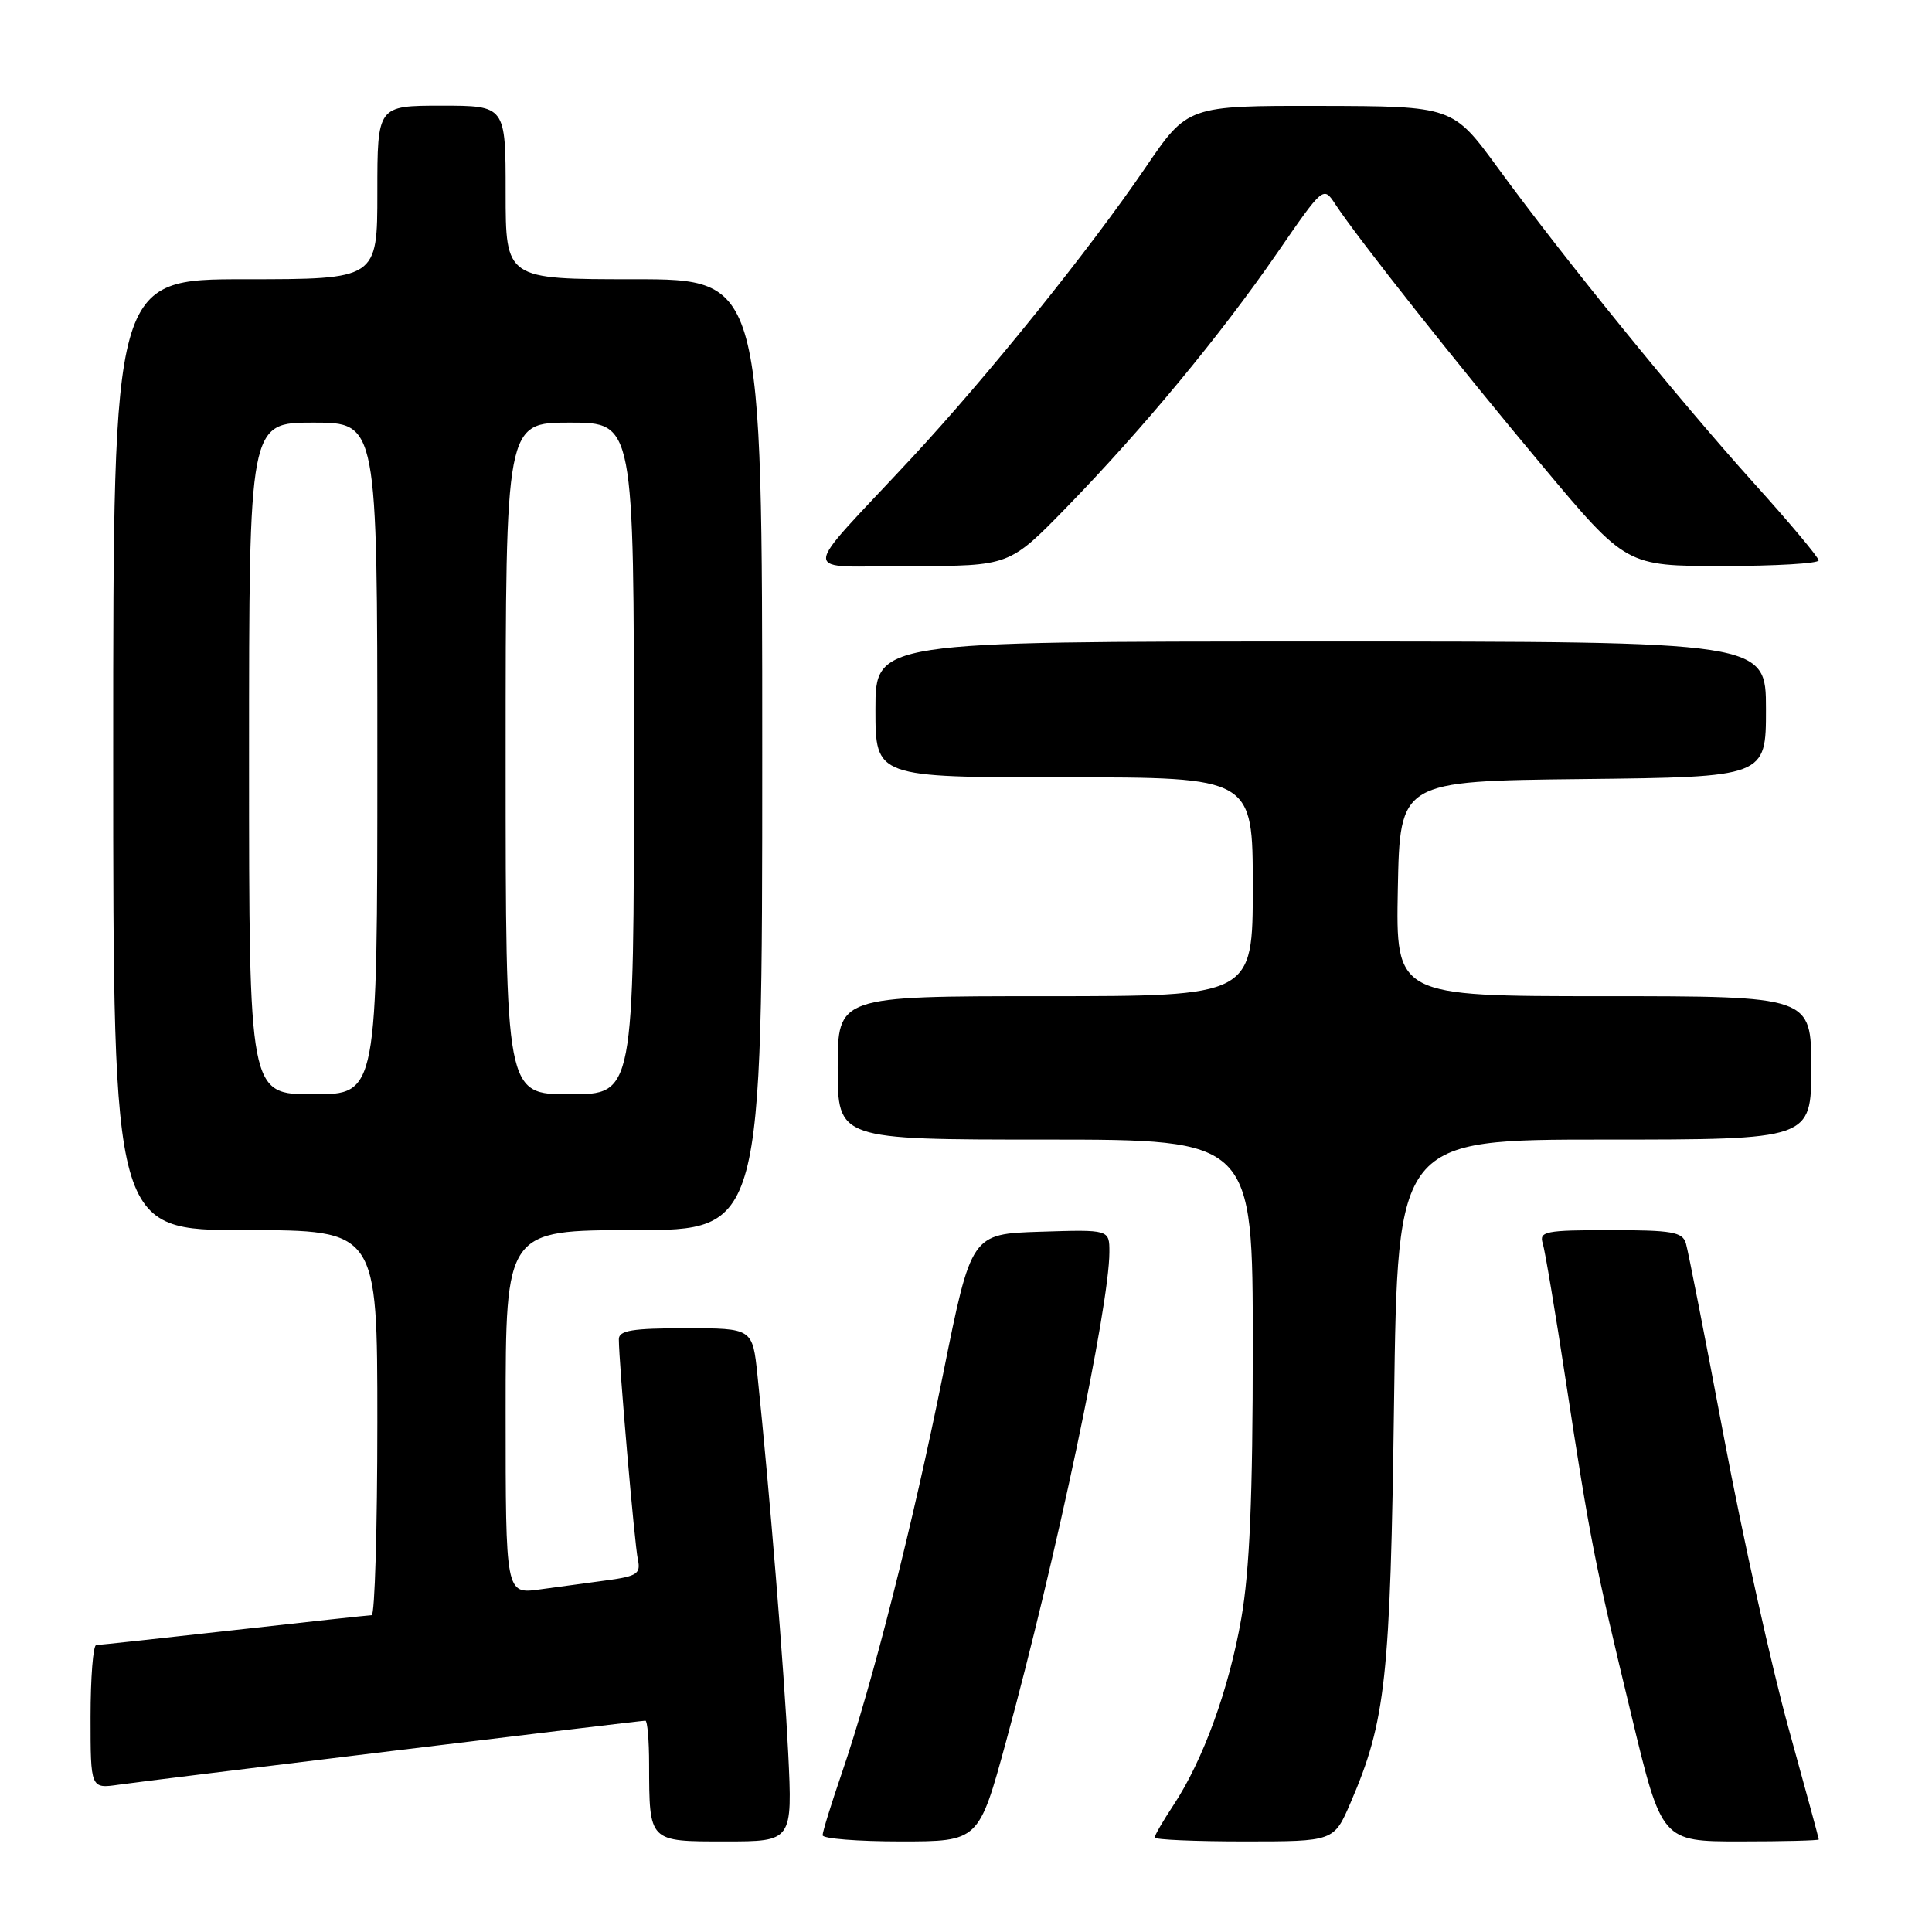<?xml version="1.0" encoding="UTF-8" standalone="no"?>
<!DOCTYPE svg PUBLIC "-//W3C//DTD SVG 1.1//EN" "http://www.w3.org/Graphics/SVG/1.1/DTD/svg11.dtd" >
<svg xmlns="http://www.w3.org/2000/svg" xmlns:xlink="http://www.w3.org/1999/xlink" version="1.1" viewBox="0 0 256 256">
 <g >
 <path fill="currentColor"
d=" M 104.44 232.25 C 103.91 221.45 101.96 197.45 100.37 182.25 C 99.72 176.00 99.72 176.00 90.86 176.00 C 83.80 176.00 82.00 176.29 82.00 177.45 C 82.00 180.52 84.08 204.61 84.52 206.64 C 84.92 208.51 84.43 208.85 80.49 209.39 C 78.02 209.72 73.97 210.28 71.50 210.61 C 67.00 211.23 67.00 211.23 67.00 187.11 C 67.00 163.00 67.00 163.00 84.00 163.00 C 101.00 163.00 101.00 163.00 101.00 100.00 C 101.00 37.00 101.00 37.00 84.00 37.00 C 67.00 37.00 67.00 37.00 67.00 25.50 C 67.00 14.00 67.00 14.00 58.50 14.00 C 50.00 14.00 50.00 14.00 50.00 25.50 C 50.00 37.00 50.00 37.00 32.50 37.00 C 15.00 37.00 15.00 37.00 15.00 100.00 C 15.00 163.00 15.00 163.00 32.50 163.00 C 50.00 163.00 50.00 163.00 50.00 188.50 C 50.00 202.53 49.66 214.01 49.25 214.02 C 48.84 214.03 40.62 214.92 31.00 216.00 C 21.38 217.08 13.16 217.97 12.75 217.98 C 12.34 217.99 12.00 222.28 12.00 227.51 C 12.00 237.02 12.00 237.02 15.75 236.48 C 19.88 235.89 84.75 228.00 85.52 228.00 C 85.78 228.00 86.01 230.59 86.01 233.75 C 86.04 244.13 85.91 244.00 96.12 244.00 C 105.01 244.00 105.01 244.00 104.44 232.25 Z  M 133.31 230.75 C 139.94 206.51 147.00 173.07 147.00 165.90 C 147.00 162.92 147.00 162.92 137.85 163.21 C 128.70 163.50 128.70 163.50 124.98 182.00 C 120.96 201.99 115.61 223.09 111.55 234.93 C 110.15 239.01 109.00 242.72 109.00 243.18 C 109.00 243.63 113.65 244.00 119.34 244.00 C 129.69 244.00 129.69 244.00 133.31 230.75 Z  M 178.95 238.89 C 183.63 228.02 184.23 222.50 184.72 185.75 C 185.19 151.00 185.19 151.00 212.60 151.00 C 240.00 151.00 240.00 151.00 240.00 141.50 C 240.00 132.00 240.00 132.00 212.47 132.00 C 184.95 132.00 184.95 132.00 185.22 117.75 C 185.50 103.50 185.50 103.50 209.75 103.23 C 234.00 102.96 234.00 102.96 234.00 93.98 C 234.00 85.00 234.00 85.00 175.00 85.00 C 116.00 85.00 116.00 85.00 116.00 94.00 C 116.00 103.00 116.00 103.00 141.00 103.00 C 166.00 103.00 166.00 103.00 166.00 117.50 C 166.00 132.00 166.00 132.00 138.50 132.00 C 111.00 132.00 111.00 132.00 111.00 141.50 C 111.00 151.00 111.00 151.00 138.50 151.00 C 166.00 151.00 166.00 151.00 166.00 178.37 C 166.00 198.33 165.59 208.09 164.48 214.43 C 162.85 223.81 159.41 233.28 155.47 239.22 C 154.11 241.28 153.00 243.19 153.00 243.48 C 153.00 243.77 158.34 244.00 164.88 244.00 C 176.75 244.00 176.75 244.00 178.95 238.89 Z  M 241.00 243.74 C 241.00 243.59 239.19 236.95 236.99 228.99 C 234.78 221.02 230.93 203.70 228.44 190.50 C 225.95 177.30 223.68 165.71 223.39 164.75 C 222.94 163.24 221.55 163.00 213.37 163.00 C 204.77 163.00 203.92 163.17 204.42 164.75 C 204.72 165.71 206.10 173.93 207.48 183.00 C 210.70 204.07 211.28 207.04 216.16 227.25 C 220.19 244.00 220.19 244.00 230.60 244.00 C 236.32 244.00 241.00 243.88 241.00 243.74 Z  M 141.30 67.25 C 151.39 56.89 161.70 44.44 169.20 33.57 C 175.35 24.65 175.35 24.65 176.93 27.05 C 179.86 31.53 193.24 48.44 204.39 61.75 C 215.48 75.00 215.48 75.00 228.24 75.00 C 235.26 75.00 240.99 74.66 240.98 74.25 C 240.96 73.84 237.10 69.22 232.38 64.00 C 222.53 53.07 207.22 34.22 198.50 22.28 C 192.50 14.07 192.50 14.07 174.93 14.03 C 157.36 14.00 157.36 14.00 151.75 22.25 C 144.34 33.13 130.88 49.84 120.76 60.73 C 105.70 76.92 105.71 75.00 120.69 75.00 C 133.75 75.00 133.75 75.00 141.30 67.25 Z  M 33.00 100.50 C 33.00 56.00 33.00 56.00 41.50 56.00 C 50.00 56.00 50.00 56.00 50.00 100.50 C 50.00 145.00 50.00 145.00 41.50 145.00 C 33.00 145.00 33.00 145.00 33.00 100.50 Z  M 67.00 100.50 C 67.00 56.00 67.00 56.00 75.50 56.00 C 84.00 56.00 84.00 56.00 84.00 100.50 C 84.00 145.00 84.00 145.00 75.50 145.00 C 67.00 145.00 67.00 145.00 67.00 100.50 Z "/>
</g>
</svg>
